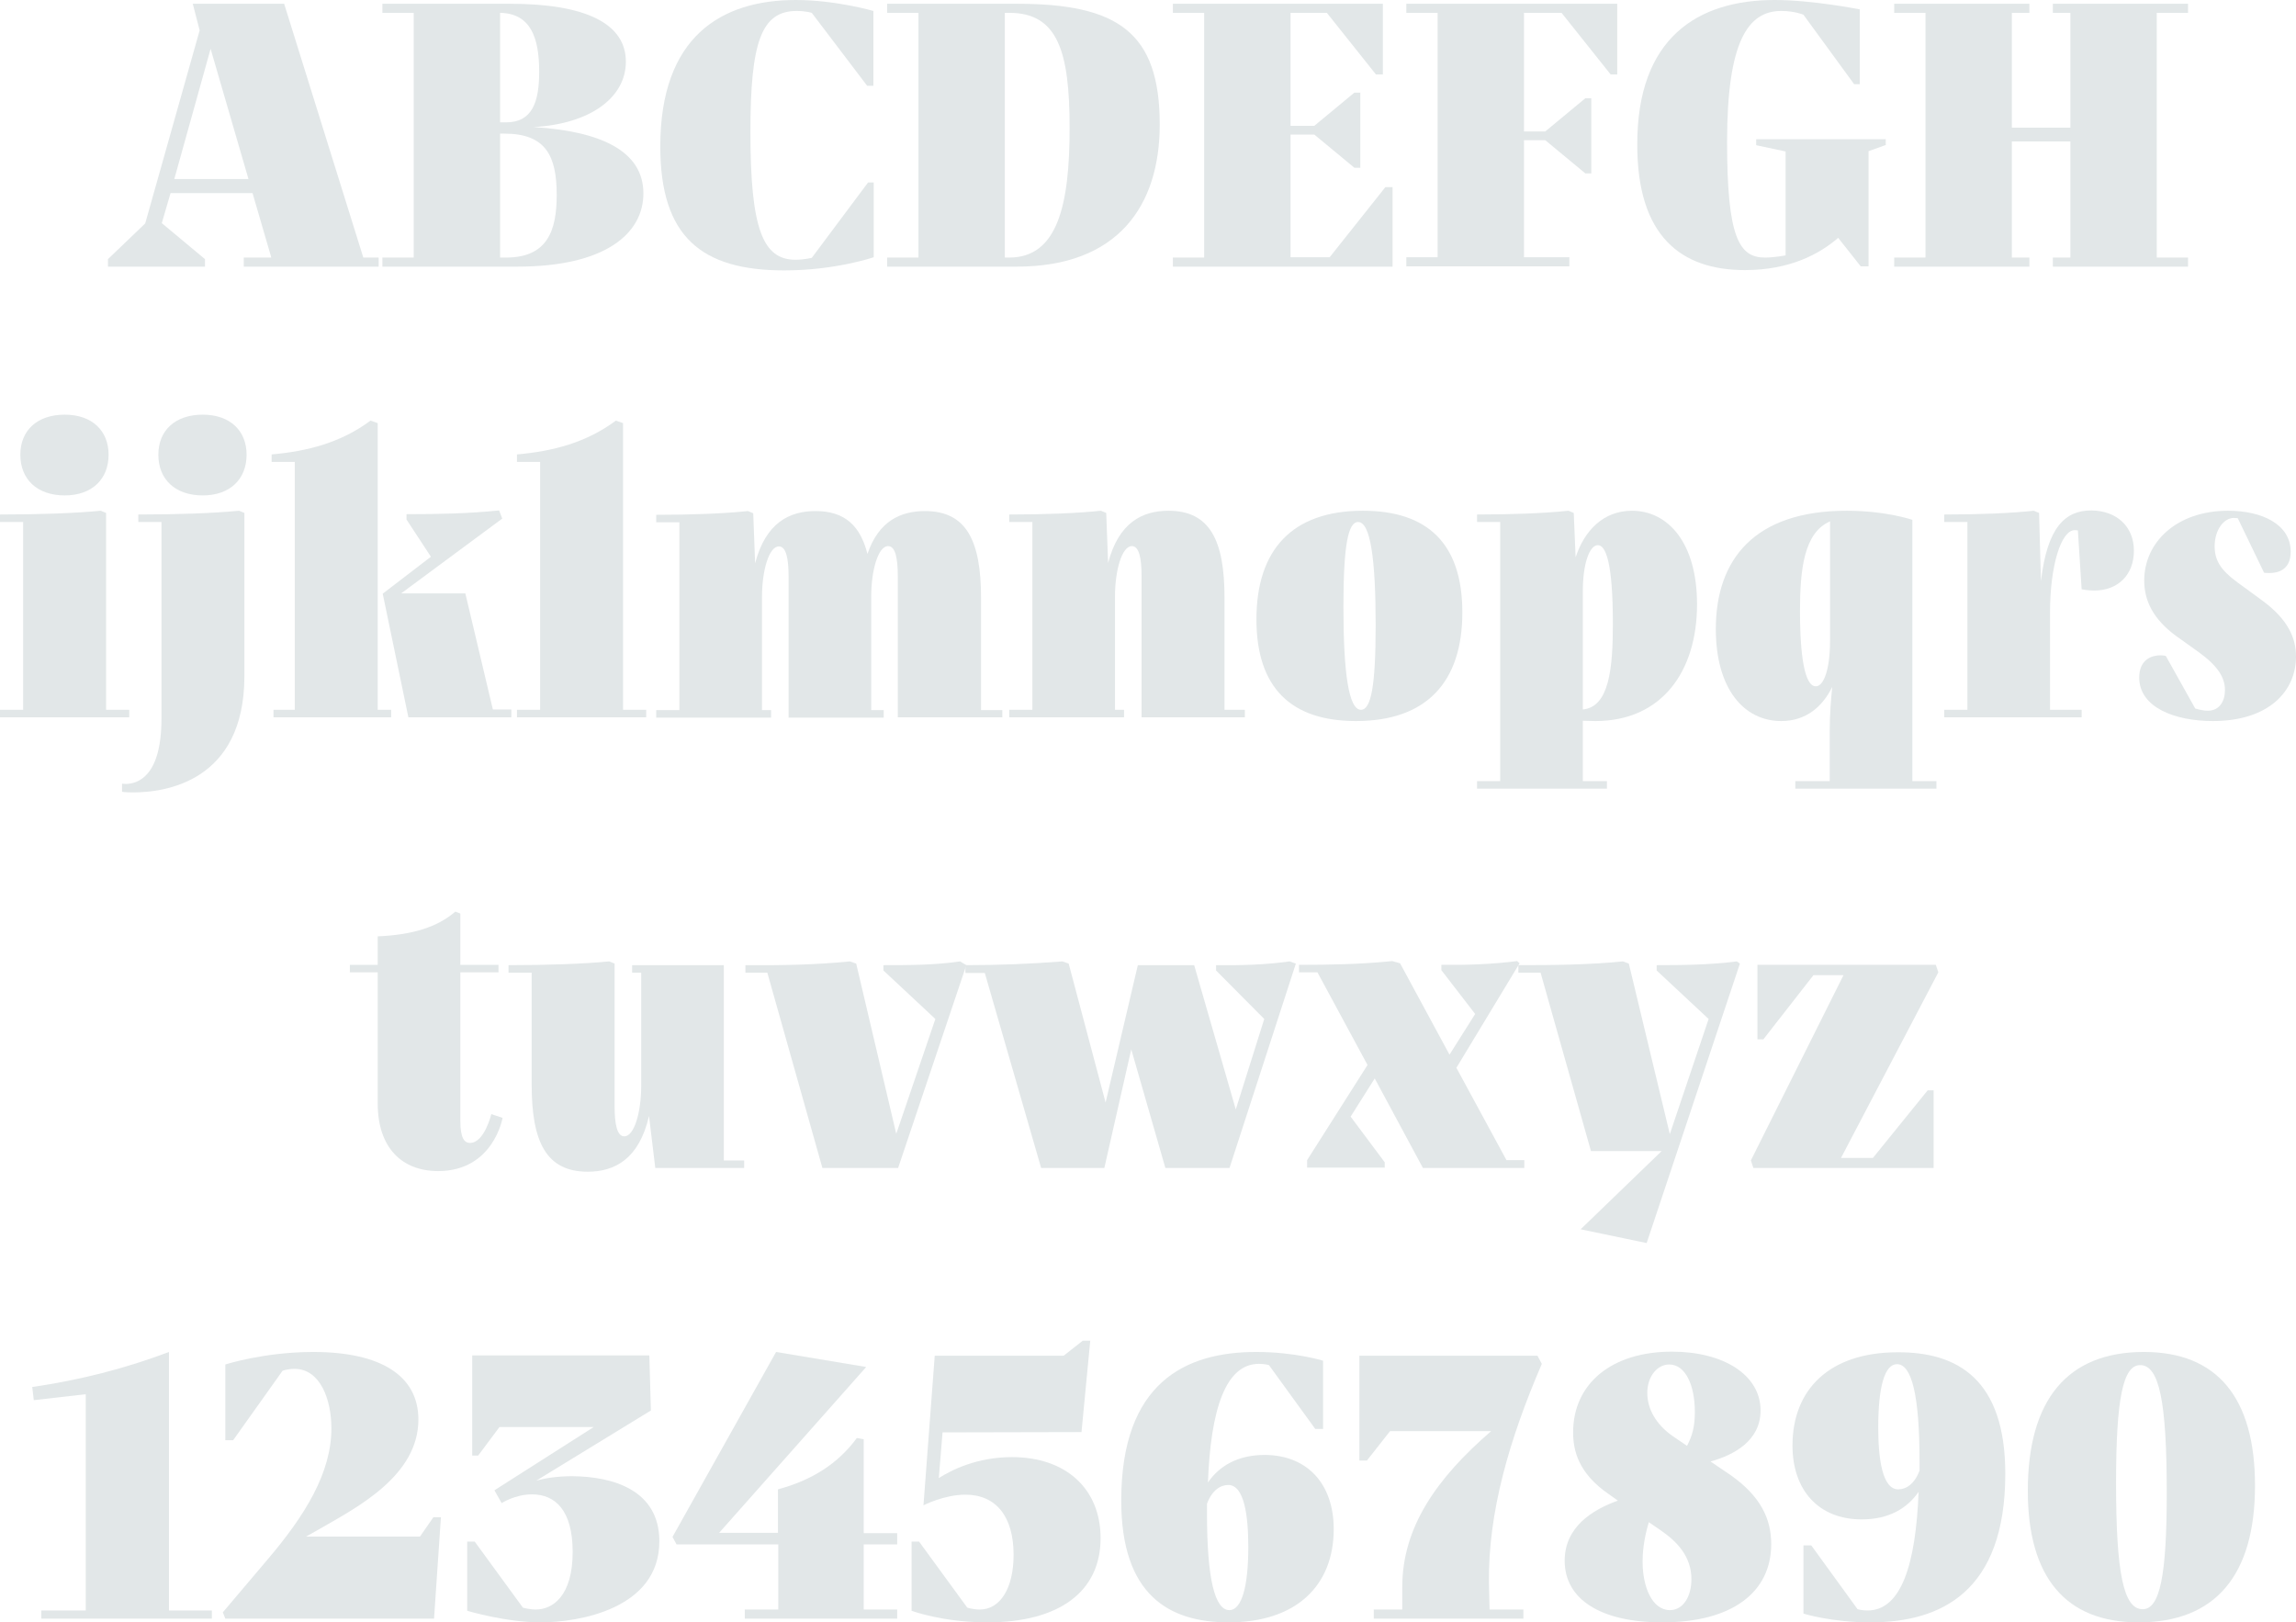 <?xml version="1.0" encoding="utf-8"?>
<!-- Generator: Adobe Illustrator 19.2.1, SVG Export Plug-In . SVG Version: 6.00 Build 0)  -->
<svg version="1.1" xmlns="http://www.w3.org/2000/svg" xmlns:xlink="http://www.w3.org/1999/xlink" x="0px" y="0px"
	 viewBox="0 0 733.7 518.4" enable-background="new 0 0 733.7 518.4" xml:space="preserve">
<g id="Layer_1">
	<g>
		<g>
			<path fill="#E2E7E8" d="M121,82.3v2.9H77.9v-2.9h8.8l-6-20.6H54.5l-2.8,9.6l13.8,11.5v2.4H34.5v-2.4l11.9-11.4L63.8,9.7l-2.2-8.5
				h29.2l25.3,81.1H121z M79.4,57.2L67.3,15.6L55.7,57.2H79.4z"/>
			<path fill="#E2E7E8" d="M205.6,61.8c0,12.8-12.1,23.4-40.3,23.4h-43.1v-2.9h10V4.1h-10V1.2h40.7c24.6,0,37.1,6.5,37.1,18.5
				c0,11.5-11.4,19.9-29.5,20.9C191.5,41.9,205.6,48,205.6,61.8z M159.8,4.1v35h1.9c8.4,0,10.6-6.5,10.6-16.2
				C172.3,11.9,169.5,4.3,159.8,4.1z M177.9,62.3c0-12.5-3.5-19.6-16.7-19.6h-1.4v39.6h1.9C175,82.3,177.9,73.6,177.9,62.3z"/>
			<path fill="#E2E7E8" d="M239.8,42.2c0,31,4,40.8,14.4,40.8c2.8,0,5-0.6,5.2-0.6l18-24.1h1.8v23.9c-0.1,0-12.1,4.2-28.6,4.2
				c-26.4,0-39.6-10.7-39.6-39.6c0-35,19.4-46.8,43.3-46.8c12.8,0,24.8,3.5,24.8,3.5v23.9h-2L259.4,4.1c0,0-1.9-0.6-4.8-0.6
				C243.3,3.5,239.8,13.4,239.8,42.2z"/>
			<path fill="#E2E7E8" d="M370.6,39.8c0,26-13.4,45.4-45.7,45.4h-41.4v-2.9h10V4.1h-10V1.2h41.4C357.2,1.2,370.6,10.3,370.6,39.8z
				 M341.8,40.9c0-24.5-3.8-36.8-19.3-36.8h-1.4v78.2h1.4C338,82.3,341.8,65.4,341.8,40.9z"/>
			<path fill="#E2E7E8" d="M445,59.9v25.3h-70.2v-2.9h10V4.1h-10V1.2h67.1v22.6h-2.2L424,4.1h-11.6v36.1h7.6l12.8-10.6h1.9v24h-1.9
				l-12.8-10.6h-7.6v39.2h12.5l17.8-22.4H445z"/>
			<path fill="#E2E7E8" d="M516.9,23.8h-2.2L499,4.1h-12V42h6.8l12.8-10.6h1.9v24h-1.9l-12.8-10.6H487v37.4h14.5v2.9h-52.1v-2.9h10
				V4.1h-10V1.2h67.4V23.8z"/>
			<path fill="#E2E7E8" d="M602.7,46.3l-5.6,2v36.8h-2.5l-7.2-9.1c-6,5.2-15.5,10.3-29.8,10.3c-20.5,0-34.4-10.9-34.4-40
				C523.1,12,542.6,0,567.1,0c12.2,0,27.2,3,27.2,3v23.9h-1.8L576.3,4.7c0,0-2.8-1.2-7.1-1.2c-10.6,0-17.3,9.7-17.3,41.8
				c0,30.5,3.8,37,12.1,37c3.1,0,6.6-0.7,6.6-0.7V48.4l-9.4-2v-1.9h41.4V46.3z"/>
			<path fill="#E2E7E8" d="M689.2,4.1v78.2h10v2.9H656v-2.9h5.6V45.2h-18.7v37.1h5.6v2.9h-43.2v-2.9h10V4.1h-10V1.2h43.2v2.9h-5.6
				v36.7h18.7V4.1H656V1.2h43.2v2.9H689.2z"/>
			<path fill="#E2E7E8" d="M41.3,226.8v2.4H0v-2.4h7.4v-60H0v-2.4c12.6,0,23.9-0.4,32.2-1.2l1.7,0.7v62.9H41.3z M6.5,145.3
				c0-7.7,5.3-12.8,14.2-12.8c8.8,0,14,5.2,14,12.8c0,7.8-5.3,13-14,13C11.8,158.3,6.5,153.1,6.5,145.3z"/>
			<path fill="#E2E7E8" d="M51.6,229.6v-62.8h-7.4v-2.4c12.6,0,23.9-0.4,32.2-1.2l1.7,0.7V216c0,34-25.7,37.2-35.5,37.2
				c-2.8,0-3.6-0.2-3.6-0.2v-2.6c0,0,0.6,0.1,1.3,0.1C43.7,250.4,51.6,248.5,51.6,229.6z M50.6,145.3c0-7.7,5.3-12.8,14.2-12.8
				c8.8,0,14,5.2,14,12.8c0,7.8-5.3,13-14,13C55.9,158.3,50.6,153.1,50.6,145.3z"/>
			<path fill="#E2E7E8" d="M120.6,226.8h4.4v2.4H87.4v-2.4h6.8v-79.2h-7.4v-2.4c11.5-1,22.2-3.8,31.6-10.8l2.3,0.8V226.8z
				 M163.4,226.8v2.4h-32.9l-8.2-39.5l15.4-11.8l-7.8-11.9v-1.7c10,0,19.9-0.2,29.6-1.2l1,2.6l-32.3,23.9h20.5l8.8,37.1H163.4z"/>
			<path fill="#E2E7E8" d="M206.5,226.8v2.4h-41.3v-2.4h7.4v-79.2h-7.4v-2.4c11.5-1,22.2-3.8,31.6-10.8l2.3,0.8v91.6H206.5z"/>
			<path fill="#E2E7E8" d="M320.3,226.8v2.4h-33.4v-45c0-5.9-0.8-9.7-3.1-9.7c-3.2,0-5.4,7.8-5.4,16.1v0.5v35.8h4v2.4H252v-45
				c0-5.9-0.8-9.7-3.1-9.7c-3.2,0-5.4,7.8-5.4,16.1v36.2h2.9v2.4h-36.7v-2.4h7.4v-60h-7.4v-2.4c11.4,0,21.7-0.4,29.3-1.2l1.7,0.7
				l0.6,16c3.4-13,11-16.7,19.3-16.7c9.4,0,14.3,4.7,16.6,13.7c3.6-10.6,10.7-13.7,18.4-13.7c13.3,0,17.9,9.6,17.9,27.8v35.8H320.3z
				"/>
			<path fill="#E2E7E8" d="M397.8,226.8v2.4h-33v-45c0-5.9-0.8-9.7-3.1-9.7c-3.2,0-5.4,7.8-5.4,16.1v36.2h2.9v2.4h-36.7v-2.4h7.4
				v-60h-7.4v-2.4c11.4,0,21.7-0.4,29.3-1.2l1.7,0.7l0.6,16c3.4-13,11-16.7,19.3-16.7c13.3,0,17.9,9.6,17.9,27.8v35.8H397.8z"/>
			<path fill="#E2E7E8" d="M401.5,197.9c0-22.2,11.4-34.7,34-34.7c20.8,0,31.8,10.6,31.8,32.5c0,22.2-11.4,34.7-34,34.7
				C412.6,230.4,401.5,219.8,401.5,197.9z M439.6,199.7c0-21.2-1.7-32.9-5.6-32.9c-3.2,0-4.7,7.4-4.7,27.1c0,21.2,1.7,32.9,5.6,32.9
				C438.1,226.8,439.6,219.4,439.6,199.7z"/>
			<path fill="#E2E7E8" d="M505.8,230.3v19.3h7.7v2.4H472v-2.4h7.4v-82.8H472v-2.4c11.4,0,21.6-0.4,29.2-1.2l1.7,0.7l0.6,14.2
				c2.8-8.6,8.9-14.9,18-14.9c11.5,0,20.8,10.2,20.8,29.9c0,21.5-11.3,37.3-32.5,37.3C508.3,230.4,507,230.3,505.8,230.3z
				 M505.8,189v37.7c8.4-0.8,9.6-13,9.6-27.4c0-19.7-2.3-25.1-4.8-25.1C508.1,174.2,505.8,179.6,505.8,189z"/>
			<path fill="#E2E7E8" d="M618.8,249.6v2.4h-45.1v-2.4h11v-16.1c0-5.2,0.4-10.1,0.8-14c-3,6.1-8.2,10.9-16.3,10.9
				c-12,0-20.9-10.4-20.9-29.4c0-22.3,12.4-37.8,41.8-37.8c12.6,0,21,2.9,21,2.9v83.5H618.8z M584.8,204.8v-38.2
				c-8.4,3.6-9.6,15.6-9.6,28.6c0,18.5,2.4,24.1,5,24.1C582.7,219.4,584.8,214.1,584.8,204.8z"/>
			<path fill="#E2E7E8" d="M681.9,176c0,7.6-5,12.7-12.7,12.7c-2,0-4-0.4-4-0.4l-1.2-18.8c0,0-0.5-0.1-1-0.1
				c-4.4,0-7.9,11.5-7.9,26.2v31.2h10.1v2.4h-43.9v-2.4h7.4v-60h-7.4v-2.4c11.2,0,21.2-0.4,28.6-1.2l1.7,0.7l0.6,21.8
				c2-17.2,7.7-22.6,16.1-22.6C676.4,163.2,681.9,168.2,681.9,176z"/>
			<path fill="#E2E7E8" d="M733.7,209.8c0,10.9-8.5,20.6-26.6,20.6c-12,0-23.5-4.3-23.5-13.9c0-5.9,4.2-7.1,6.7-7.1
				c1.1,0,1.8,0.2,1.8,0.2l9.4,16.8c0,0,2.2,0.7,4,0.7c3.8,0,5.5-3.1,5.5-6.6c0-4.1-2.4-7.8-8.5-12.2l-7-5
				c-7.4-5.4-10.3-11.3-10.3-17.8c0-12.2,10.3-22.3,26.8-22.3c10.8,0,20,4.3,20,13.1c0,6-4.3,6.8-6.8,6.8c-1,0-1.7-0.1-1.7-0.1
				l-8.4-17.4c0,0-0.7-0.1-1.3-0.1c-3,0-6.1,3.6-6.1,9.1c0,5.9,3.6,8.9,9.5,13.1l5.6,4.1C731.3,198,733.7,204,733.7,209.8z"/>
			<path fill="#E2E7E8" d="M160.6,357.2c0,0-2.9,17-20.6,17c-11.5,0-19.3-7.4-19.3-21.6v-41.9h-8.9v-2.4h8.9v-9.1
				c11.3-0.5,19.1-3,24.8-7.9l1.6,0.6v16.4h12.2v2.4h-12.2v47.4c0,5.8,1.4,7.1,3.1,7.1c4.6,0,6.8-9.2,6.8-9.2L160.6,357.2z"/>
			<path fill="#E2E7E8" d="M237.8,370.8v2.4h-28.4l-2-16.6c-3.2,13.8-11,17.8-19.6,17.8c-13.3,0-17.9-9.6-17.9-27.8v-35.8h-7.4v-2.4
				c12.6,0,23.9-0.4,32.2-1.2l1.7,0.7v45.5c0,5.9,0.8,9.7,3.1,9.7c3.2,0,5.4-7.8,5.4-16.1v-36.2h-2.9v-2.4h29.3v62.4H237.8z"/>
			<path fill="#E2E7E8" d="M306.8,307.2l2,1.2L287,373.2h-24.2l-17.6-62.4h-7v-2.4c11.3,0.1,22.4-0.1,33.4-1.2l2,0.7l12.8,54.4
				l12.5-36.7l-16.6-15.5v-1.7C290.3,308.4,298.7,308.4,306.8,307.2z"/>
			<path fill="#E2E7E8" d="M412.1,307.2l2,0.7l-21.2,65.3h-20.5l-10.9-37.9l-8.6,37.9h-20.2l-18-62.3h-6.2v-2.5
				c10.7,0,20.9-0.4,31-1.2l2,0.7l11.8,44.4l10.3-43.9h18l13.3,46.1l9.1-28.9l-15.4-15.5v-1.7C396.4,308.5,404.3,308.3,412.1,307.2z
				"/>
			<path fill="#E2E7E8" d="M487.1,370.8v2.4h-32.4l-15.4-28.6l-7.7,12.2l10.9,14.6v1.7h-24.8v-2.4l19.3-30.4l-16-29.6h-5.9v-2.4
				c10.2,0,20-0.2,29.8-1.2l2.5,0.7l15.8,29.2l8.2-13l-10.8-14v-1.7c8.3,0.1,16.4-0.2,24.2-1.2l0.8,0.7l-20.2,33.4l16,29.5H487.1z"
				/>
			<path fill="#E2E7E8" d="M556,307.9l-29.8,89.3l-21.1-4.4l25.9-25h-22.6l-16.1-57h-7.1v-2.4c11.2,0,22.2-0.1,33.4-1.2l1.9,0.7
				l13.1,54.5l12.4-36.8l-16.6-15.5v-1.7c8.5,0,17-0.1,25.6-1.2L556,307.9z"/>
			<path fill="#E2E7E8" d="M616,348.4h1.9v24.8h-57.6l-0.8-2.4l29.6-59.2h-9.6l-16,20.5h-1.9v-23.8h57l0.8,2.4L588.3,370h10.2
				L616,348.4z"/>
			<path fill="#E2E7E8" d="M67.7,514.6v2.6H13.2v-2.6h14.2v-69.1l-16.6,1.9l-0.5-4.2C25.4,441,40,437.3,54,432v82.6H67.7z"/>
			<path fill="#E2E7E8" d="M140.9,484.8l-2.2,32.4H72l-0.8-2l14.4-17c11.9-14,20.3-27.6,20.3-41.8c0-9.1-3.5-19-11.8-19
				c-2.2,0-3.8,0.6-3.8,0.6l-15.8,22.2H72V436c0,0,12.4-4,28.1-4c21.6,0,33.6,7.6,33.6,21.6c0,18-19.7,28.1-31.3,34.8l-4.6,2.6h36.4
				l4.3-6.2H140.9z"/>
			<path fill="#E2E7E8" d="M210.7,492.5c0,21.7-26,25.9-37.9,25.9c-11.2,0-23.5-3.7-23.5-3.7v-22.1h2.4l15.4,21.1c0,0,2,0.6,4.1,0.6
				c5.4,0,11.8-4.3,11.8-18.4c0-13.2-5.5-18.4-13-18.4c-5.4,0-9.7,2.8-9.7,2.8l-2.3-4.1l31.7-20.2h-30.1l-6.8,9.1h-1.9v-32h56.6
				l0.5,17.6l-36.6,22.4c3-0.8,6.7-1.4,11.5-1.4C195.7,471.8,210.7,476,210.7,492.5z"/>
			<path fill="#E2E7E8" d="M276,493.4v20.9h10.7v2.9H238v-2.9h10.7v-20.8h-32.5l-1.3-2.4L248,432l28.8,4.8l-47,53h18.8v-13.9
				c10.8-2.9,19.2-8.2,25.2-16.4l2.2,0.4v30h10.7v3.6H276z"/>
			<path fill="#E2E7E8" d="M351.7,491.5c0,17-13.1,26.9-36.2,26.9c-14.3,0-24.2-3.7-24.2-3.7v-22.1h2.4l15.4,21.1c0,0,1.9,0.6,4,0.6
				c6.4,0,10.8-6.6,10.8-17.5c0-12.2-5.6-19.2-15.4-19.2c-6.8,0-13.4,3.4-13.4,3.4l3.6-47.8h41.2l6.1-4.8h2.4l-2.8,29.2l-44.4,0.1
				l-1.2,14.6c4.1-2.6,12.2-6.7,23.4-6.7C340.7,465.6,351.7,475.8,351.7,491.5z"/>
			<path fill="#E2E7E8" d="M426.2,488.6c0,18-11.9,29.8-33.6,29.8c-19.1,0-34.3-8.8-34.3-38.9c0-37.7,20.5-47.5,43.1-47.5
				c12.5,0,21.4,2.8,21.4,2.8v21.8h-2.5l-14.8-20.4c0,0-1.3-0.4-3.2-0.4c-10.7,0-15.4,14.6-16.3,37.9c3.6-5.2,9.4-8.8,18.2-8.8
				C418,465,426.2,474.4,426.2,488.6z M398.9,494.3c0-10-1.3-19.8-6.4-19.8c-2.5,0-5.2,1.7-6.8,6v3c0,21,2.5,31,7.2,31
				C396.8,514.4,398.9,507,398.9,494.3z"/>
			<path fill="#E2E7E8" d="M476,514.3h10.8v2.9h-47.8v-2.9h9.1v-7.2c0-19,10.9-34.7,28.4-49.8h-32.3l-7.4,9.4h-2.4v-33.5h56.9
				l1.4,2.6c-10.4,24.1-17.2,47.5-16.9,70.1L476,514.3z"/>
			<path fill="#E2E7E8" d="M566,493.4c0,15.4-12.5,25-34.8,25c-19.6,0-31.2-7.3-31.2-19.7c0-10.8,8.9-16.3,17-19.2l-3.1-2.2
				c-9.5-6.6-11.2-13.8-11.2-19.6c0-15.5,12.2-25.8,31.6-25.8c16.4,0,28.3,7.4,28.3,18.8c0,9.6-8.4,14.2-16,16.3l6.5,4.4
				C562.7,478.2,566,485.4,566,493.4z M540.5,504.6c0-7.1-4.4-11.9-9.8-15.6l-3.8-2.6c-1.1,3.6-2,8-2,12.6c0,8,3,15.5,8.8,15.5
				C538,514.4,540.5,510,540.5,504.6z M526.4,445.1c0,5.2,2.9,10.1,8,13.7l4.7,3.2c1.8-3.4,2.5-6.5,2.5-10.8c0-8.6-3-15.2-8.2-15.2
				C529.6,436,526.4,439.8,526.4,445.1z"/>
			<path fill="#E2E7E8" d="M640.8,470.9c0,37.7-20.5,47.5-43.1,47.5c-12.5,0-21.4-2.8-21.4-2.8v-21.8h2.5l14.8,20.4
				c0,0,1.3,0.4,3.2,0.4c10.7,0,15.4-14.6,16.3-37.9c-3.6,5.2-9.4,8.8-18.2,8.8c-13.8,0-22.1-9.4-22.1-23.6
				c0-18,11.9-29.8,33.6-29.8C625.6,432,640.8,440.8,640.8,470.9z M613.4,469.9v-3c0-21-2.5-31-7.2-31c-4,0-6,7.4-6,20.2
				c0,10,1.3,19.8,6.4,19.8C609.1,475.9,611.8,474.2,613.4,469.9z"/>
			<path fill="#E2E7E8" d="M648,476.4c0-29.2,12.7-44.4,37.1-44.4c23.4,0,35.5,14.6,35.5,42.7c0,28.7-12.7,43.7-37.2,43.7
				C660.1,518.4,648,504,648,476.4z M692.4,477c0-29.2-2.4-40.8-8.5-40.8c-5.5,0-7.7,10.8-7.7,37.7c0,28.8,2.4,40.3,8.5,40.3
				C690.2,514.2,692.4,503.5,692.4,477z"/>
		</g>
	</g>
</g>
<g id="Layer_2">
</g>
</svg>
